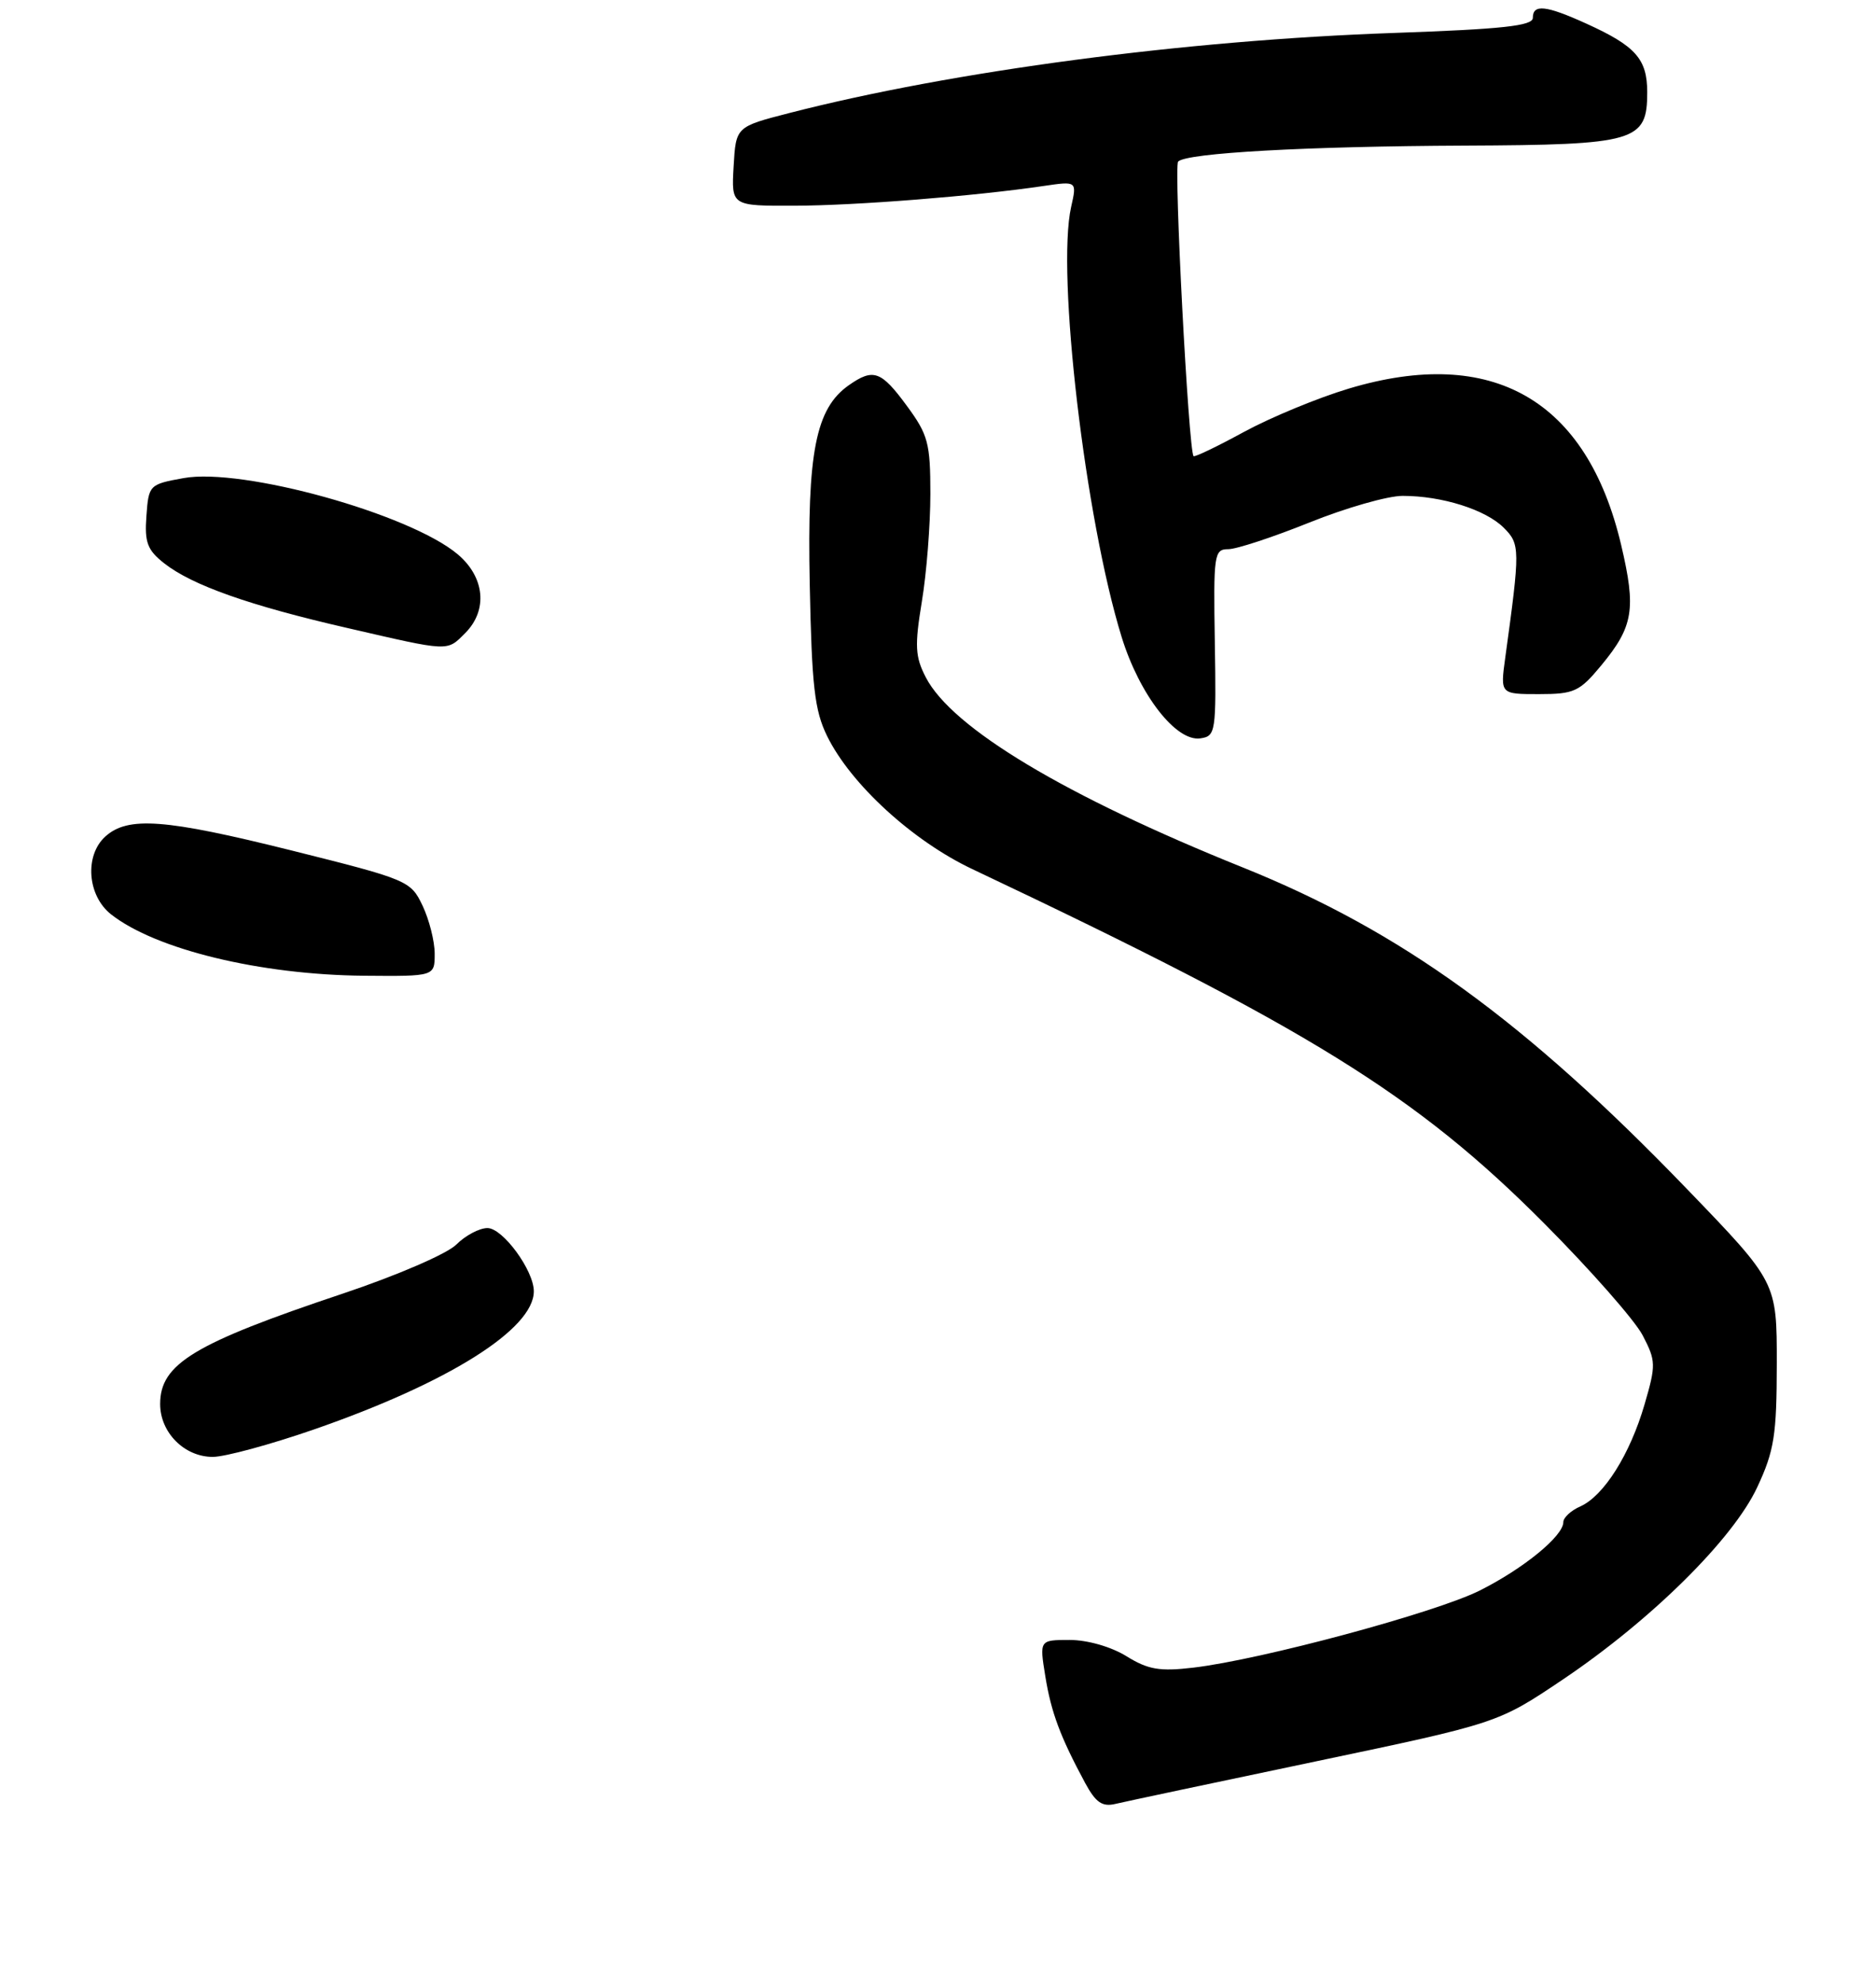 <?xml version="1.0" encoding="UTF-8" standalone="no"?>
<!DOCTYPE svg PUBLIC "-//W3C//DTD SVG 1.1//EN" "http://www.w3.org/Graphics/SVG/1.1/DTD/svg11.dtd" >
<svg xmlns="http://www.w3.org/2000/svg" xmlns:xlink="http://www.w3.org/1999/xlink" version="1.1" viewBox="0 0 246 260">
 <g >
 <path fill="currentColor"
d=" M 172.45 230.94 C 196.41 225.91 196.41 225.91 204.90 220.21 C 216.53 212.39 227.27 201.77 230.44 194.95 C 232.66 190.19 232.98 188.14 232.99 178.80 C 233.00 168.10 233.00 168.10 221.28 155.95 C 199.95 133.82 183.74 122.08 163.01 113.74 C 139.70 104.37 124.84 95.46 121.40 88.80 C 120.00 86.10 119.93 84.67 120.88 78.88 C 121.50 75.16 122.00 68.80 122.00 64.75 C 122.00 58.10 121.70 56.99 118.91 53.20 C 115.54 48.61 114.52 48.25 111.31 50.50 C 106.96 53.55 105.83 59.27 106.18 76.58 C 106.45 89.95 106.81 93.14 108.46 96.50 C 111.56 102.81 119.67 110.24 127.50 113.94 C 171.71 134.86 185.75 143.56 202.52 160.42 C 208.58 166.51 214.38 173.10 215.40 175.06 C 217.15 178.42 217.16 178.94 215.65 184.12 C 213.75 190.66 210.31 196.12 207.23 197.49 C 206.00 198.03 205.00 198.96 205.00 199.55 C 205.00 201.38 199.77 205.65 194.02 208.53 C 188.19 211.44 165.35 217.59 156.47 218.63 C 152.08 219.15 150.55 218.89 147.71 217.13 C 145.70 215.89 142.60 215.00 140.28 215.00 C 136.30 215.00 136.30 215.00 137.07 219.75 C 137.84 224.51 139.03 227.69 142.30 233.76 C 143.69 236.32 144.54 236.91 146.28 236.49 C 147.50 236.20 159.28 233.70 172.45 230.94 Z  M 41.15 187.41 C 58.80 181.29 70.00 174.25 70.00 169.29 C 70.00 166.55 65.93 161.00 63.92 161.00 C 62.86 161.00 61.02 161.98 59.83 163.17 C 58.62 164.38 52.04 167.22 44.93 169.60 C 25.42 176.13 21.00 178.80 21.00 184.07 C 21.00 187.81 24.18 191.00 27.90 191.00 C 29.50 191.00 35.46 189.38 41.15 187.41 Z  M 57.00 125.03 C 57.00 123.40 56.28 120.57 55.41 118.73 C 53.85 115.46 53.48 115.31 38.16 111.48 C 21.63 107.36 16.77 106.99 13.81 109.67 C 11.06 112.16 11.45 117.42 14.56 119.87 C 20.42 124.48 34.13 127.80 47.75 127.92 C 57.00 128.00 57.00 128.00 57.00 125.03 Z  M 159.30 84.25 C 159.11 72.67 159.20 72.00 161.06 72.00 C 162.14 72.00 166.93 70.42 171.71 68.50 C 176.48 66.58 181.99 65.00 183.94 65.01 C 189.10 65.01 194.82 66.82 197.19 69.19 C 199.34 71.34 199.35 71.95 197.38 86.25 C 196.73 91.00 196.73 91.00 201.79 91.00 C 206.42 91.00 207.12 90.68 209.96 87.25 C 214.19 82.14 214.57 79.87 212.58 71.44 C 208.09 52.40 195.70 45.29 176.85 50.95 C 172.81 52.16 166.63 54.72 163.13 56.62 C 159.63 58.53 156.65 59.96 156.51 59.80 C 155.85 59.00 153.90 21.76 154.49 21.18 C 155.61 20.05 171.34 19.18 192.03 19.09 C 214.53 18.99 216.00 18.56 216.00 12.10 C 216.00 7.73 214.49 6.03 207.98 3.08 C 202.71 0.69 201.00 0.51 201.00 2.34 C 201.00 3.39 197.04 3.82 182.75 4.32 C 155.42 5.27 124.97 9.30 103.50 14.82 C 96.50 16.62 96.50 16.62 96.20 21.81 C 95.90 27.00 95.90 27.00 104.20 26.97 C 112.22 26.95 127.88 25.71 136.86 24.38 C 141.22 23.74 141.22 23.74 140.46 27.12 C 138.51 35.78 142.30 68.04 147.08 83.51 C 149.42 91.08 154.21 97.26 157.40 96.80 C 159.42 96.51 159.49 96.01 159.30 84.25 Z  M 61.00 83.00 C 63.99 80.01 63.58 75.67 60.02 72.67 C 53.73 67.37 31.79 61.28 24.08 62.68 C 19.58 63.49 19.49 63.58 19.20 67.64 C 18.94 71.11 19.32 72.11 21.53 73.85 C 25.20 76.73 32.69 79.38 45.54 82.33 C 59.06 85.45 58.57 85.43 61.00 83.00 Z "/>
</g>
</svg>